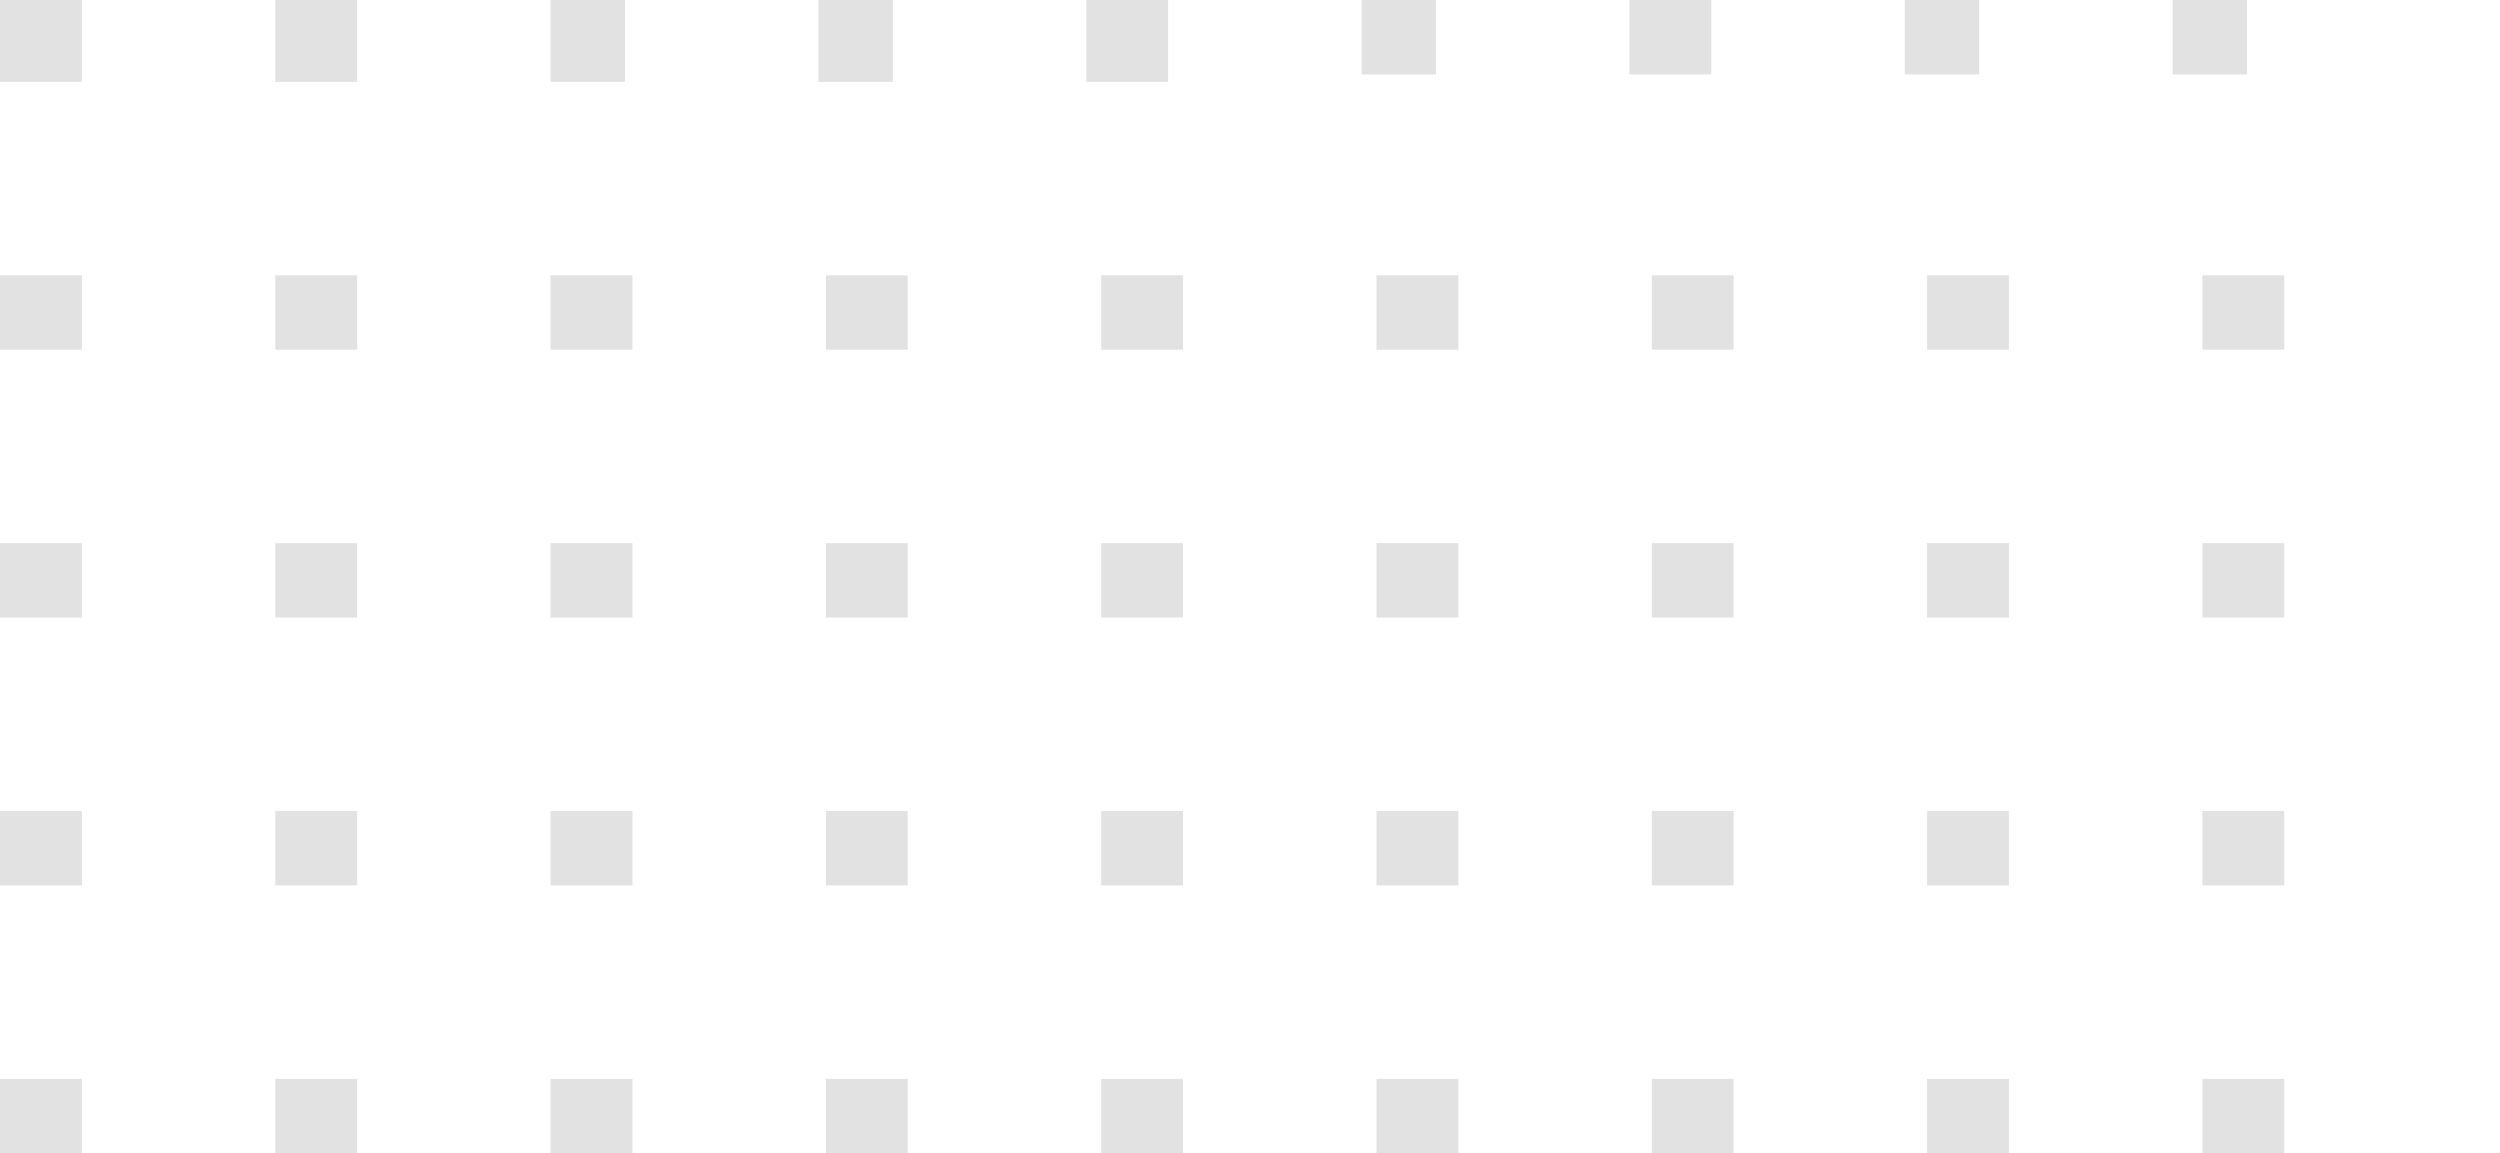 <svg width="336" height="155" viewBox="0 0 336 155" fill="none" xmlns="http://www.w3.org/2000/svg">
<rect y="11" width="11" height="11" transform="rotate(-90 0 11)" fill="#E2E2E2"/>
<rect x="37" y="11" width="11" height="11" transform="rotate(-90 37 11)" fill="#E2E2E2"/>
<rect x="74" y="11" width="11" height="10" transform="rotate(-90 74 11)" fill="#E2E2E2"/>
<rect x="110" y="11" width="11" height="10" transform="rotate(-90 110 11)" fill="#E2E2E2"/>
<rect x="146" y="11" width="11" height="11" transform="rotate(-90 146 11)" fill="#E2E2E2"/>
<rect x="183" y="10" width="10" height="10" transform="rotate(-90 183 10)" fill="#E2E2E2"/>
<rect x="219" y="10" width="10" height="11" transform="rotate(-90 219 10)" fill="#E2E2E2"/>
<rect x="256" y="10" width="10" height="10" transform="rotate(-90 256 10)" fill="#E2E2E2"/>
<rect x="292" y="10" width="10" height="10" transform="rotate(-90 292 10)" fill="#E2E2E2"/>
<rect y="47" width="10" height="11" transform="rotate(-90 0 47)" fill="#E2E2E2"/>
<rect x="37" y="47" width="10" height="11" transform="rotate(-90 37 47)" fill="#E2E2E2"/>
<rect x="74" y="47" width="10" height="11" transform="rotate(-90 74 47)" fill="#E2E2E2"/>
<rect x="111" y="47" width="10" height="11" transform="rotate(-90 111 47)" fill="#E2E2E2"/>
<rect x="148" y="47" width="10" height="11" transform="rotate(-90 148 47)" fill="#E2E2E2"/>
<rect x="185" y="47" width="10" height="11" transform="rotate(-90 185 47)" fill="#E2E2E2"/>
<rect x="222" y="47" width="10" height="11" transform="rotate(-90 222 47)" fill="#E2E2E2"/>
<rect x="259" y="47" width="10" height="11" transform="rotate(-90 259 47)" fill="#E2E2E2"/>
<rect x="296" y="47" width="10" height="11" transform="rotate(-90 296 47)" fill="#E2E2E2"/>
<rect y="83" width="10" height="11" transform="rotate(-90 0 83)" fill="#E2E2E2"/>
<rect x="37" y="83" width="10" height="11" transform="rotate(-90 37 83)" fill="#E2E2E2"/>
<rect x="74" y="83" width="10" height="11" transform="rotate(-90 74 83)" fill="#E2E2E2"/>
<rect x="111" y="83" width="10" height="11" transform="rotate(-90 111 83)" fill="#E2E2E2"/>
<rect x="148" y="83" width="10" height="11" transform="rotate(-90 148 83)" fill="#E2E2E2"/>
<rect x="185" y="83" width="10" height="11" transform="rotate(-90 185 83)" fill="#E2E2E2"/>
<rect x="222" y="83" width="10" height="11" transform="rotate(-90 222 83)" fill="#E2E2E2"/>
<rect x="259" y="83" width="10" height="11" transform="rotate(-90 259 83)" fill="#E2E2E2"/>
<rect x="296" y="83" width="10" height="11" transform="rotate(-90 296 83)" fill="#E2E2E2"/>
<rect y="119" width="10" height="11" transform="rotate(-90 0 119)" fill="#E2E2E2"/>
<rect x="37" y="119" width="10" height="11" transform="rotate(-90 37 119)" fill="#E2E2E2"/>
<rect x="74" y="119" width="10" height="11" transform="rotate(-90 74 119)" fill="#E2E2E2"/>
<rect x="111" y="119" width="10" height="11" transform="rotate(-90 111 119)" fill="#E2E2E2"/>
<rect x="148" y="119" width="10" height="11" transform="rotate(-90 148 119)" fill="#E2E2E2"/>
<rect x="185" y="119" width="10" height="11" transform="rotate(-90 185 119)" fill="#E2E2E2"/>
<rect x="222" y="119" width="10" height="11" transform="rotate(-90 222 119)" fill="#E2E2E2"/>
<rect x="259" y="119" width="10" height="11" transform="rotate(-90 259 119)" fill="#E2E2E2"/>
<rect x="296" y="119" width="10" height="11" transform="rotate(-90 296 119)" fill="#E2E2E2"/>
<rect y="155" width="10" height="11" transform="rotate(-90 0 155)" fill="#E2E2E2"/>
<rect x="37" y="155" width="10" height="11" transform="rotate(-90 37 155)" fill="#E2E2E2"/>
<rect x="74" y="155" width="10" height="11" transform="rotate(-90 74 155)" fill="#E2E2E2"/>
<rect x="111" y="155" width="10" height="11" transform="rotate(-90 111 155)" fill="#E2E2E2"/>
<rect x="148" y="155" width="10" height="11" transform="rotate(-90 148 155)" fill="#E2E2E2"/>
<rect x="185" y="155" width="10" height="11" transform="rotate(-90 185 155)" fill="#E2E2E2"/>
<rect x="222" y="155" width="10" height="11" transform="rotate(-90 222 155)" fill="#E2E2E2"/>
<rect x="259" y="155" width="10" height="11" transform="rotate(-90 259 155)" fill="#E2E2E2"/>
<rect x="296" y="155" width="10" height="11" transform="rotate(-90 296 155)" fill="#E2E2E2"/>
</svg>
